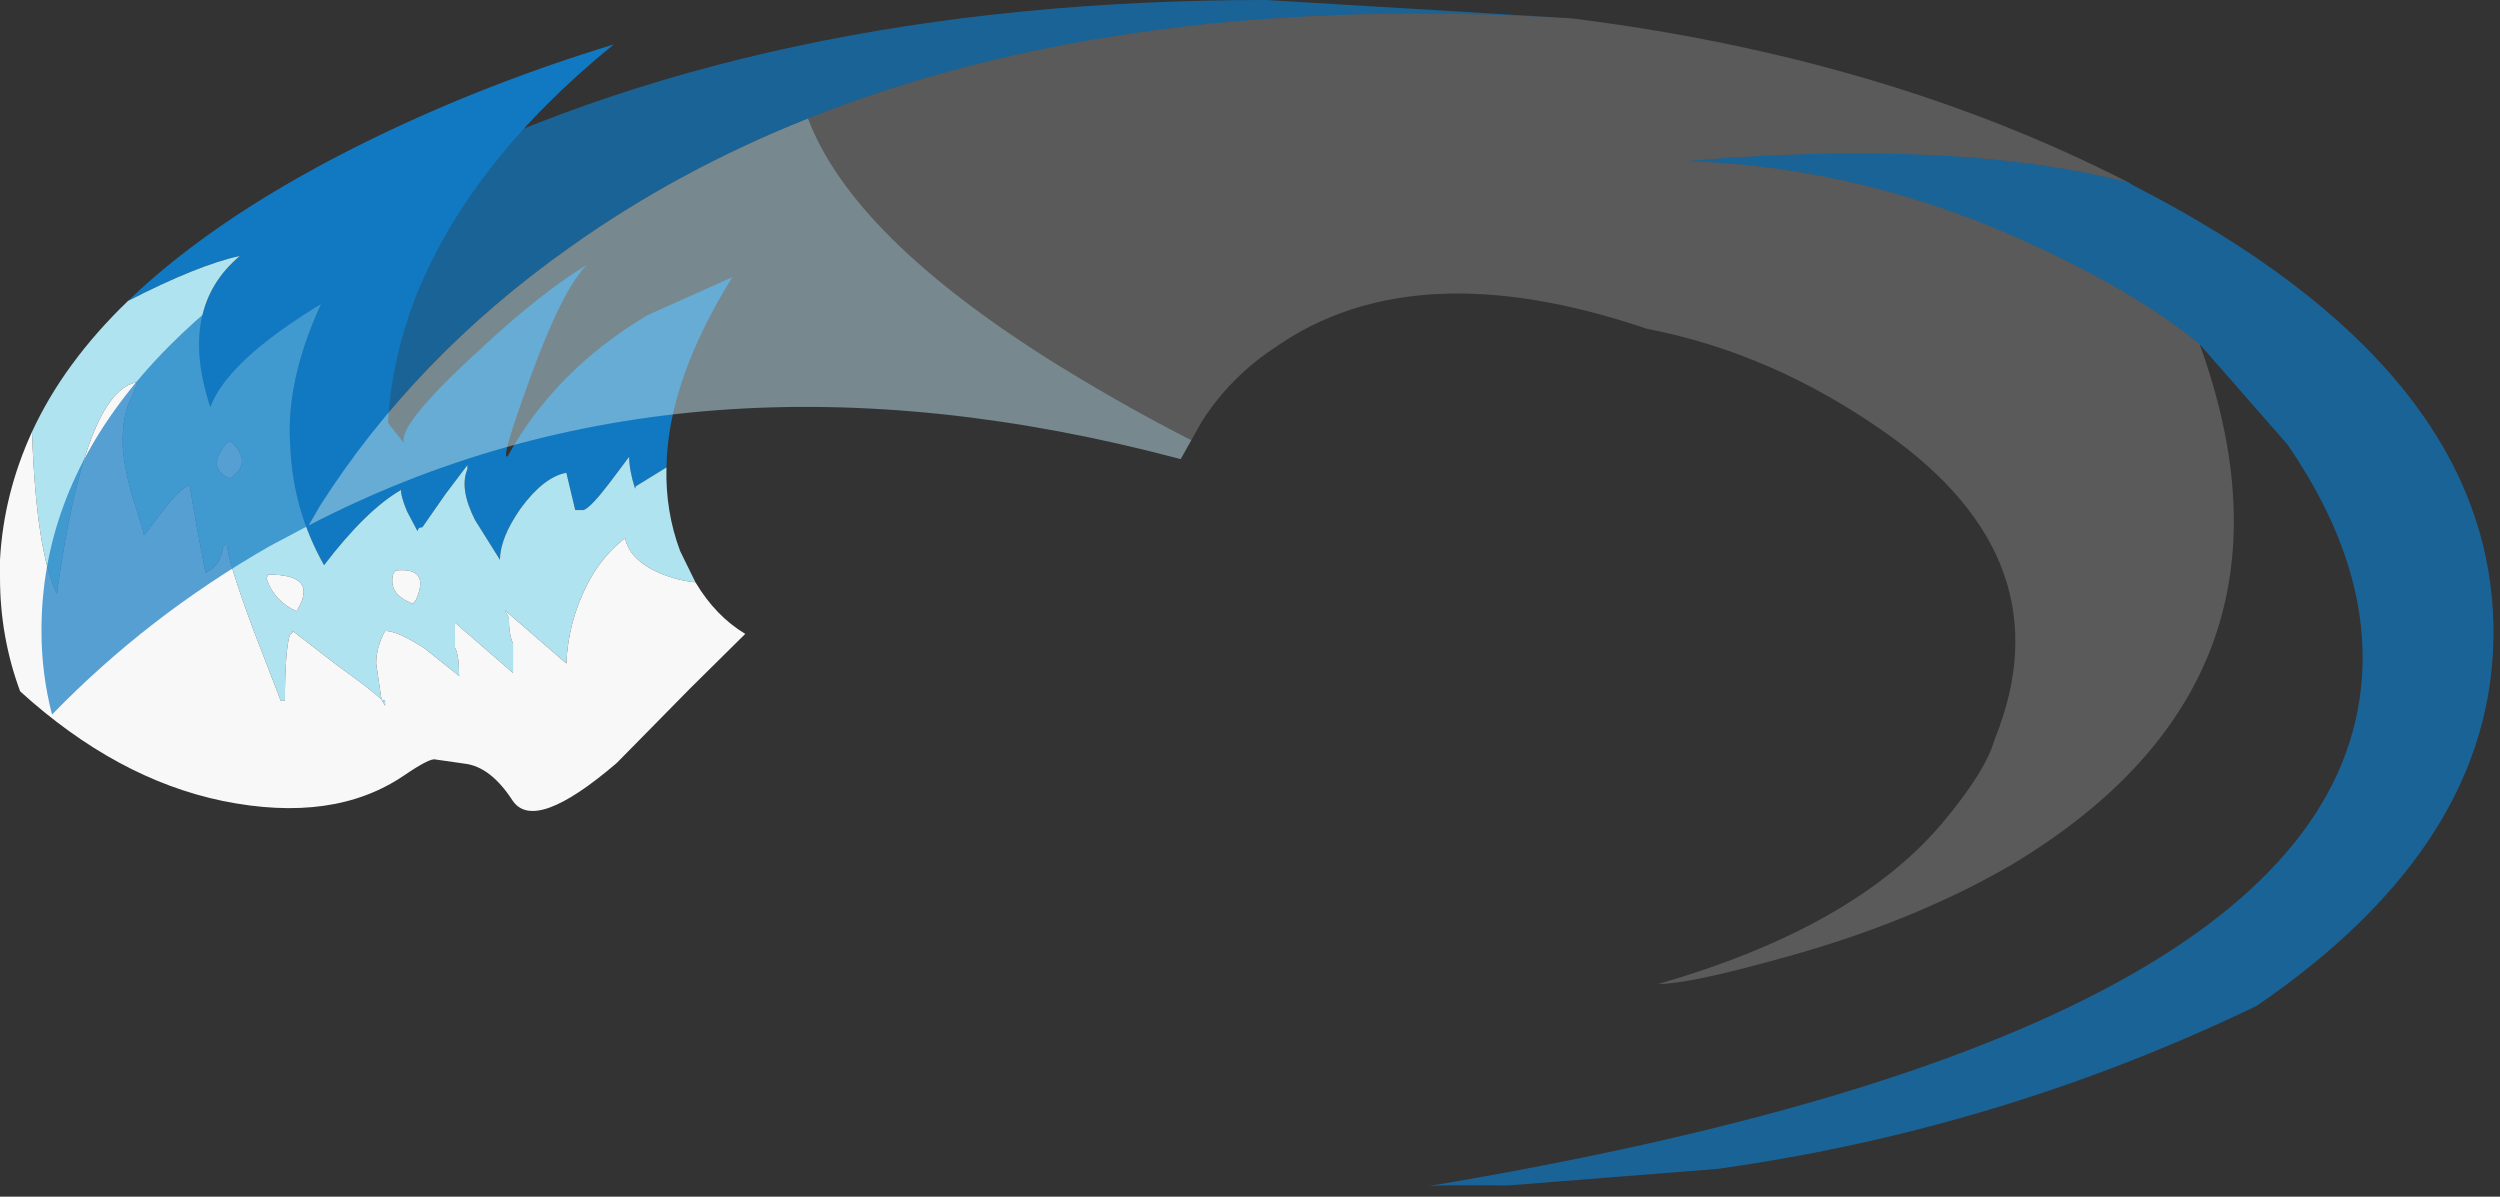 <?xml version="1.0" encoding="utf-8"?>
<svg version="1.1" id="Layer_1"
xmlns="http://www.w3.org/2000/svg"
xmlns:xlink="http://www.w3.org/1999/xlink"
xmlns:author="http://www.sothink.com"
width="211px" height="101px"
xml:space="preserve">
<rect width="100%" height="100%" fill="#333333" stroke="none"/>
<g id="1744" transform="matrix(1, 0, 0, 1, 108.9, 86.4)">
<path style="fill:#1179C2;fill-opacity:1" d="M-55.25,-45.35L-55.3 -45.15Q-55.8 -46.75 -55.8 -47.85L-57.45 -45.65Q-59.05 -43.55 -59.65 -43.35L-60.35 -43.35L-61.1 -46.5Q-63 -46.15 -64.95 -43.5Q-66.7 -41 -66.7 -39.15L-68.8 -42.5Q-70.15 -45.15 -69.45 -46.8L-69.45 -47.15L-71.3 -44.7L-73.25 -41.9Q-73.65 -41.9 -73.65 -41.55L-74.55 -43.25Q-75.1 -44.6 -75.05 -45.05Q-78 -43.35 -81.55 -38.7Q-84.2 -43.4 -84.4 -48.8Q-84.8 -54.2 -81.8 -60.75Q-89.7 -55.95 -91.15 -52.05Q-93.9 -60.4 -88.65 -64.8Q-92.15 -64.05 -98.1 -61Q-90.35 -68.45 -77.25 -74.8Q-67.75 -79.4 -57.1 -82.65Q-69.35 -72.7 -73.9 -61.15Q-75.9 -55.8 -76.15 -50.7L-74.8 -49Q-75.4 -50.5 -68.45 -56.85Q-63.2 -61.75 -59.35 -64.05Q-61.4 -62.05 -64.1 -54.65Q-66.75 -47.4 -66.05 -47.9Q-62.05 -55.15 -54.25 -59.8L-47.1 -63Q-52.55 -54.2 -52.65 -46.95L-55.25 -45.35" />
<path style="fill:#B0E3F0;fill-opacity:1" d="M-106.2,-49.95Q-103.5 -55.8 -98.1 -61Q-92.15 -64.05 -88.65 -64.8Q-93.9 -60.4 -91.15 -52.05Q-89.7 -55.95 -81.8 -60.75Q-84.8 -54.2 -84.4 -48.8Q-84.2 -43.4 -81.55 -38.7Q-78 -43.35 -75.05 -45.05Q-75.1 -44.6 -74.55 -43.25L-73.65 -41.55Q-73.65 -41.9 -73.25 -41.9L-71.3 -44.7L-69.45 -47.15L-69.45 -46.8Q-70.15 -45.15 -68.8 -42.5L-66.7 -39.15Q-66.7 -41 -64.95 -43.5Q-63 -46.15 -61.1 -46.5L-60.35 -43.35L-59.65 -43.35Q-59.05 -43.55 -57.45 -45.65L-55.8 -47.85Q-55.8 -46.75 -55.3 -45.15L-55.25 -45.35L-52.65 -46.95Q-52.75 -43.25 -51.5 -39.9L-50.2 -37.25Q-51.7 -37.4 -53.15 -38Q-55.75 -39.1 -56.15 -41L-56.6 -40.6Q-58.25 -39.2 -59.35 -37.05Q-60.95 -33.9 -61.1 -30.4L-66.3 -34.9L-65.95 -34.25Q-65.95 -32.8 -65.6 -32.1L-65.6 -29.6L-70.5 -33.85L-70.5 -31.75Q-70.15 -31.1 -70.15 -29.35L-73.1 -31.7Q-75.35 -33.15 -76.4 -33.15Q-77.15 -31.75 -77.15 -30.4L-76.7 -27.35Q-77.45 -28.1 -80.45 -30.25L-84.2 -33.15Q-84.2 -32.95 -84.35 -32.9L-84.45 -32.8Q-84.85 -31.35 -84.85 -27.25L-85.2 -27.25L-87.5 -33.2Q-89.75 -39.25 -89.75 -40.55L-90.1 -40.15Q-90.25 -38.7 -91.55 -38.05L-92.25 -41.7L-92.9 -45.45Q-93.7 -45.15 -95 -43.5L-96.75 -41.2Q-96.75 -41.5 -97.7 -44.4Q-98.55 -47.35 -98.55 -49.1Q-98.55 -51.5 -97.8 -52.85L-97.25 -54.15Q-101.7 -53.6 -104.1 -36.3Q-105.85 -39.85 -106.2 -49.95M-89.75,-49Q-91.6 -46.85 -89.45 -46L-89.45 -46.05Q-87.5 -47.4 -89.45 -49.15L-89.75 -49M-86.4,-37.55Q-85.75 -35.65 -83.85 -34.8L-83.85 -34.85Q-81.95 -37.95 -86.3 -37.9L-86.4 -37.55M-75.7,-38Q-76.2 -36.25 -74.05 -35.45L-73.8 -35.75Q-72.55 -38.55 -75.5 -38.25L-75.7 -38" />
<path style="fill:#F8F8F8;fill-opacity:1" d="M-104.1,-36.3Q-101.7 -53.6 -97.25 -54.15L-97.8 -52.85Q-98.55 -51.5 -98.55 -49.1Q-98.55 -47.35 -97.7 -44.4Q-96.75 -41.5 -96.75 -41.2L-95 -43.5Q-93.7 -45.15 -92.9 -45.45L-92.25 -41.7L-91.55 -38.05Q-90.25 -38.7 -90.1 -40.15L-89.75 -40.55Q-89.75 -39.25 -87.5 -33.2L-85.2 -27.25L-84.85 -27.25Q-84.85 -31.35 -84.45 -32.8L-84.35 -32.9Q-84.2 -32.95 -84.2 -33.15L-80.45 -30.25Q-77.45 -28.1 -76.7 -27.35L-76.4 -26.85L-76.4 -27.25L-76.7 -27.35L-77.15 -30.4Q-77.15 -31.75 -76.4 -33.15Q-75.35 -33.15 -73.1 -31.7L-70.15 -29.35Q-70.15 -31.1 -70.5 -31.75L-70.5 -33.85L-65.6 -29.6L-65.6 -32.1Q-65.95 -32.8 -65.95 -34.25L-66.3 -34.9L-61.1 -30.4Q-60.95 -33.9 -59.35 -37.05Q-58.25 -39.2 -56.6 -40.6L-56.15 -41Q-55.75 -39.1 -53.15 -38Q-51.7 -37.4 -50.2 -37.25Q-48.5 -34.4 -46 -32.9L-50.65 -28.3L-56.85 -22Q-63.8 -16.05 -65.65 -18.85Q-67.5 -21.7 -69.7 -21.95L-72.15 -22.3Q-72.6 -22.45 -74.8 -20.95Q-80.75 -16.9 -90.1 -18.8Q-99.05 -20.65 -107.2 -28.05Q-108.9 -32.65 -108.9 -37.65L-108.9 -39.15Q-108.6 -44.7 -106.2 -49.95Q-105.85 -39.85 -104.1 -36.3M-89.45,-49.15Q-87.5 -47.4 -89.45 -46.05L-89.45 -46Q-91.6 -46.85 -89.75 -49L-89.45 -49.15M-86.3,-37.9Q-81.95 -37.95 -83.85 -34.85L-83.85 -34.8Q-85.75 -35.65 -86.4 -37.55L-86.3 -37.9M-75.5,-38.25Q-72.55 -38.55 -73.8 -35.75L-74.05 -35.45Q-76.2 -36.25 -75.7 -38L-75.5 -38.25" />
<path style="fill:#B8E0F0;fill-opacity:1" d="M-76.7,-27.35L-76.4 -27.25L-76.4 -26.85L-76.7 -27.35" />
<path style="fill:#1179C2;fill-opacity:0.698" d="M-40.7,-76.4Q-51.65 -72.05 -60.85 -65.5Q-73.9 -56.25 -81.9 -43.7L-82.85 -42.05L-86.15 -40.3Q-96.45 -34.4 -104.5 -26.1L-104.5 -26.05Q-105.4 -29.55 -105.4 -33.1Q-105.45 -55.2 -75.2 -70.75Q-44.85 -86.4 -2.05 -86.4L23.75 -84.85Q-13.8 -87.15 -40.7 -76.4M70.75,-71L71.15 -70.75Q101.5 -55.2 101.55 -33.1Q101.6 -15.2 81.55 -1.5Q59.95 8.9 36.1 12.25L18.4 13.65Q12.7 13.6 11.7 13.7Q88.35 0.9 90.45 -29.25Q91.1 -38.8 84.15 -48.9L76.75 -57.35Q71.6 -61.6 62.65 -65.75Q48.35 -72.35 33.45 -72.8L36.55 -73.05Q57.4 -74.45 70.75 -71" />
<path style="fill:#BCDFE9;fill-opacity:0.498" d="M-19.95,-55.8Q-14.05 -52.15 -8.35 -49.25L-9.25 -47.65Q-50.8 -58.7 -82.85 -42.05L-81.9 -43.7Q-73.9 -56.25 -60.85 -65.5Q-51.65 -72.05 -40.7 -76.4Q-36.95 -66.45 -19.95 -55.8" />
<path style="fill:#F8F8F8;fill-opacity:0.2" d="M-40.7,-76.4Q-13.8 -87.15 23.75 -84.85Q50.15 -81.55 70.75 -71Q57.4 -74.45 36.55 -73.05L33.45 -72.8Q48.35 -72.35 62.65 -65.75Q71.6 -61.6 76.75 -57.35Q87 -29.05 60.85 -13.4Q52.4 -8.5 41.35 -5.5Q33.65 -3.35 31.05 -3.35Q47.55 -8.1 55 -16.9Q58.7 -21.3 59.45 -24Q65.55 -39.05 50.35 -49.8Q40.75 -56.6 30.1 -58.65Q10.5 -65.3 -1.25 -57.1Q-5.05 -54.6 -7.45 -50.85L-8.35 -49.25Q-14.05 -52.15 -19.95 -55.8Q-36.95 -66.45 -40.7 -76.4" />
</g>
</svg>
